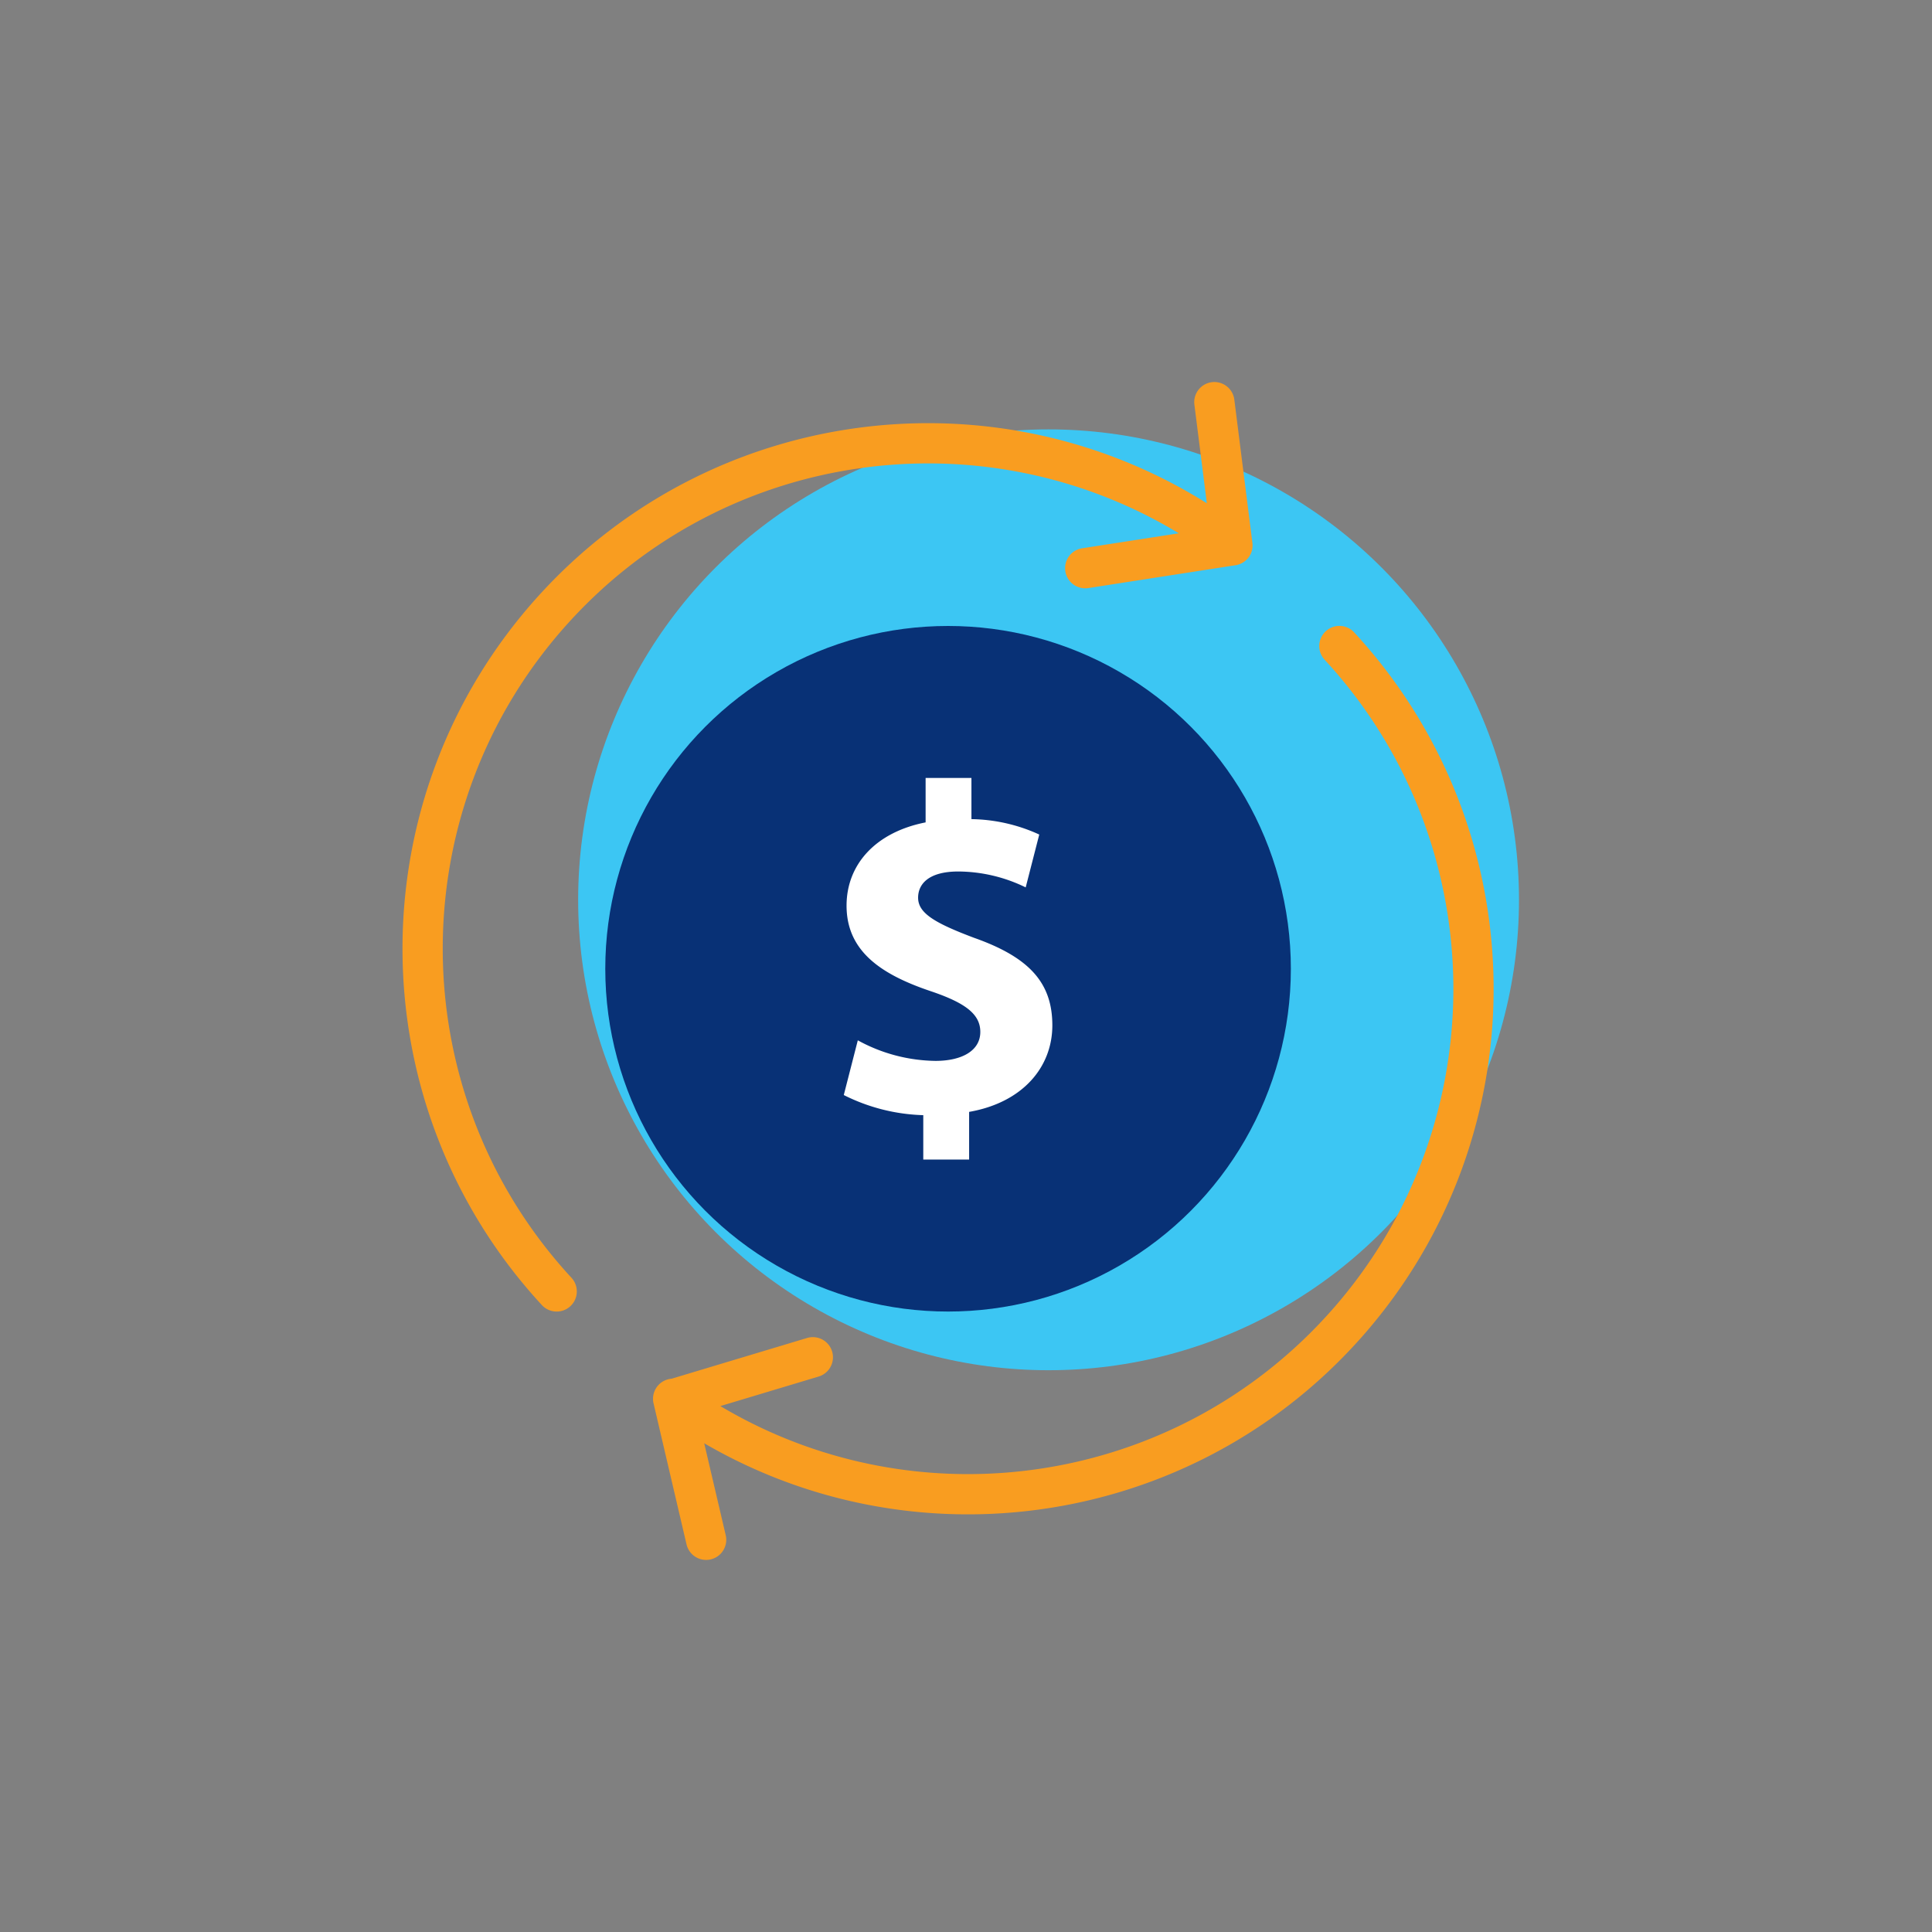 <svg id="icon-business-cost-control" viewBox="0 0 96 96" xmlns="http://www.w3.org/2000/svg">
  <rect x="0" y="0" width="96" height="96" fill="#808080" stroke="none"/>
  <g fill="none" fill-rule="nonzero">
    <circle class="-path--shadow" fill="#3CC6F3" cx="52.103" cy="44.711" r="23.375"/>
    <path class="-path--secondary" fill="#F99D20" d="M62.232 26.982v.006a.982.982 0 01-.399.914 1.01 1.01 0 01-.507.194l-7.249 1.125a1 1 0 01-.306-1.977l4.804-.745c-9.764-5.91-22.52-4.177-30.335 4.453-8.38 9.252-8.312 23.37.156 32.54a1 1 0 11-1.47 1.357c-9.17-9.931-9.243-25.22-.169-35.24 8.56-9.45 22.59-11.264 33.21-4.602l-.616-4.882a1 1 0 111.984-.25l.896 7.097.001.01zM36.061 76.284a1 1 0 01-1.948.455l-1.633-6.984a1 1 0 111.947-.455l1.634 6.984zm-.266-6.417c9.859 5.867 22.643 3.982 30.372-4.757 8.198-9.27 8.048-23.24-.348-32.33a1 1 0 011.47-1.357c9.092 9.845 9.254 24.974.376 35.012-8.877 10.038-23.913 11.725-34.795 3.904a1 1 0 01.296-1.77l6.935-2.085a1 1 0 11.576 1.916l-4.882 1.467z"/>
    <circle class="-path--primary" fill="#083176" cx="47.109" cy="48.137" r="17.033"/>
    <path class="-path--white" fill="#FFF" d="M45.877 57.618v-2.206a9.358 9.358 0 01-3.95-1l.697-2.719a8.214 8.214 0 003.857 1.022c1.324 0 2.23-.51 2.23-1.44 0-.883-.743-1.442-2.462-2.023-2.487-.836-4.184-1.998-4.184-4.251 0-2.046 1.441-3.648 3.928-4.137v-2.208h2.277v2.046a8.355 8.355 0 013.37.766l-.674 2.626a7.71 7.71 0 00-3.346-.79c-1.51 0-2 .65-2 1.301 0 .767.815 1.255 2.79 1.998 2.765.977 3.88 2.254 3.88 4.347 0 2.068-1.464 3.833-4.135 4.299v2.369h-2.278z"/>
  </g>
</svg>